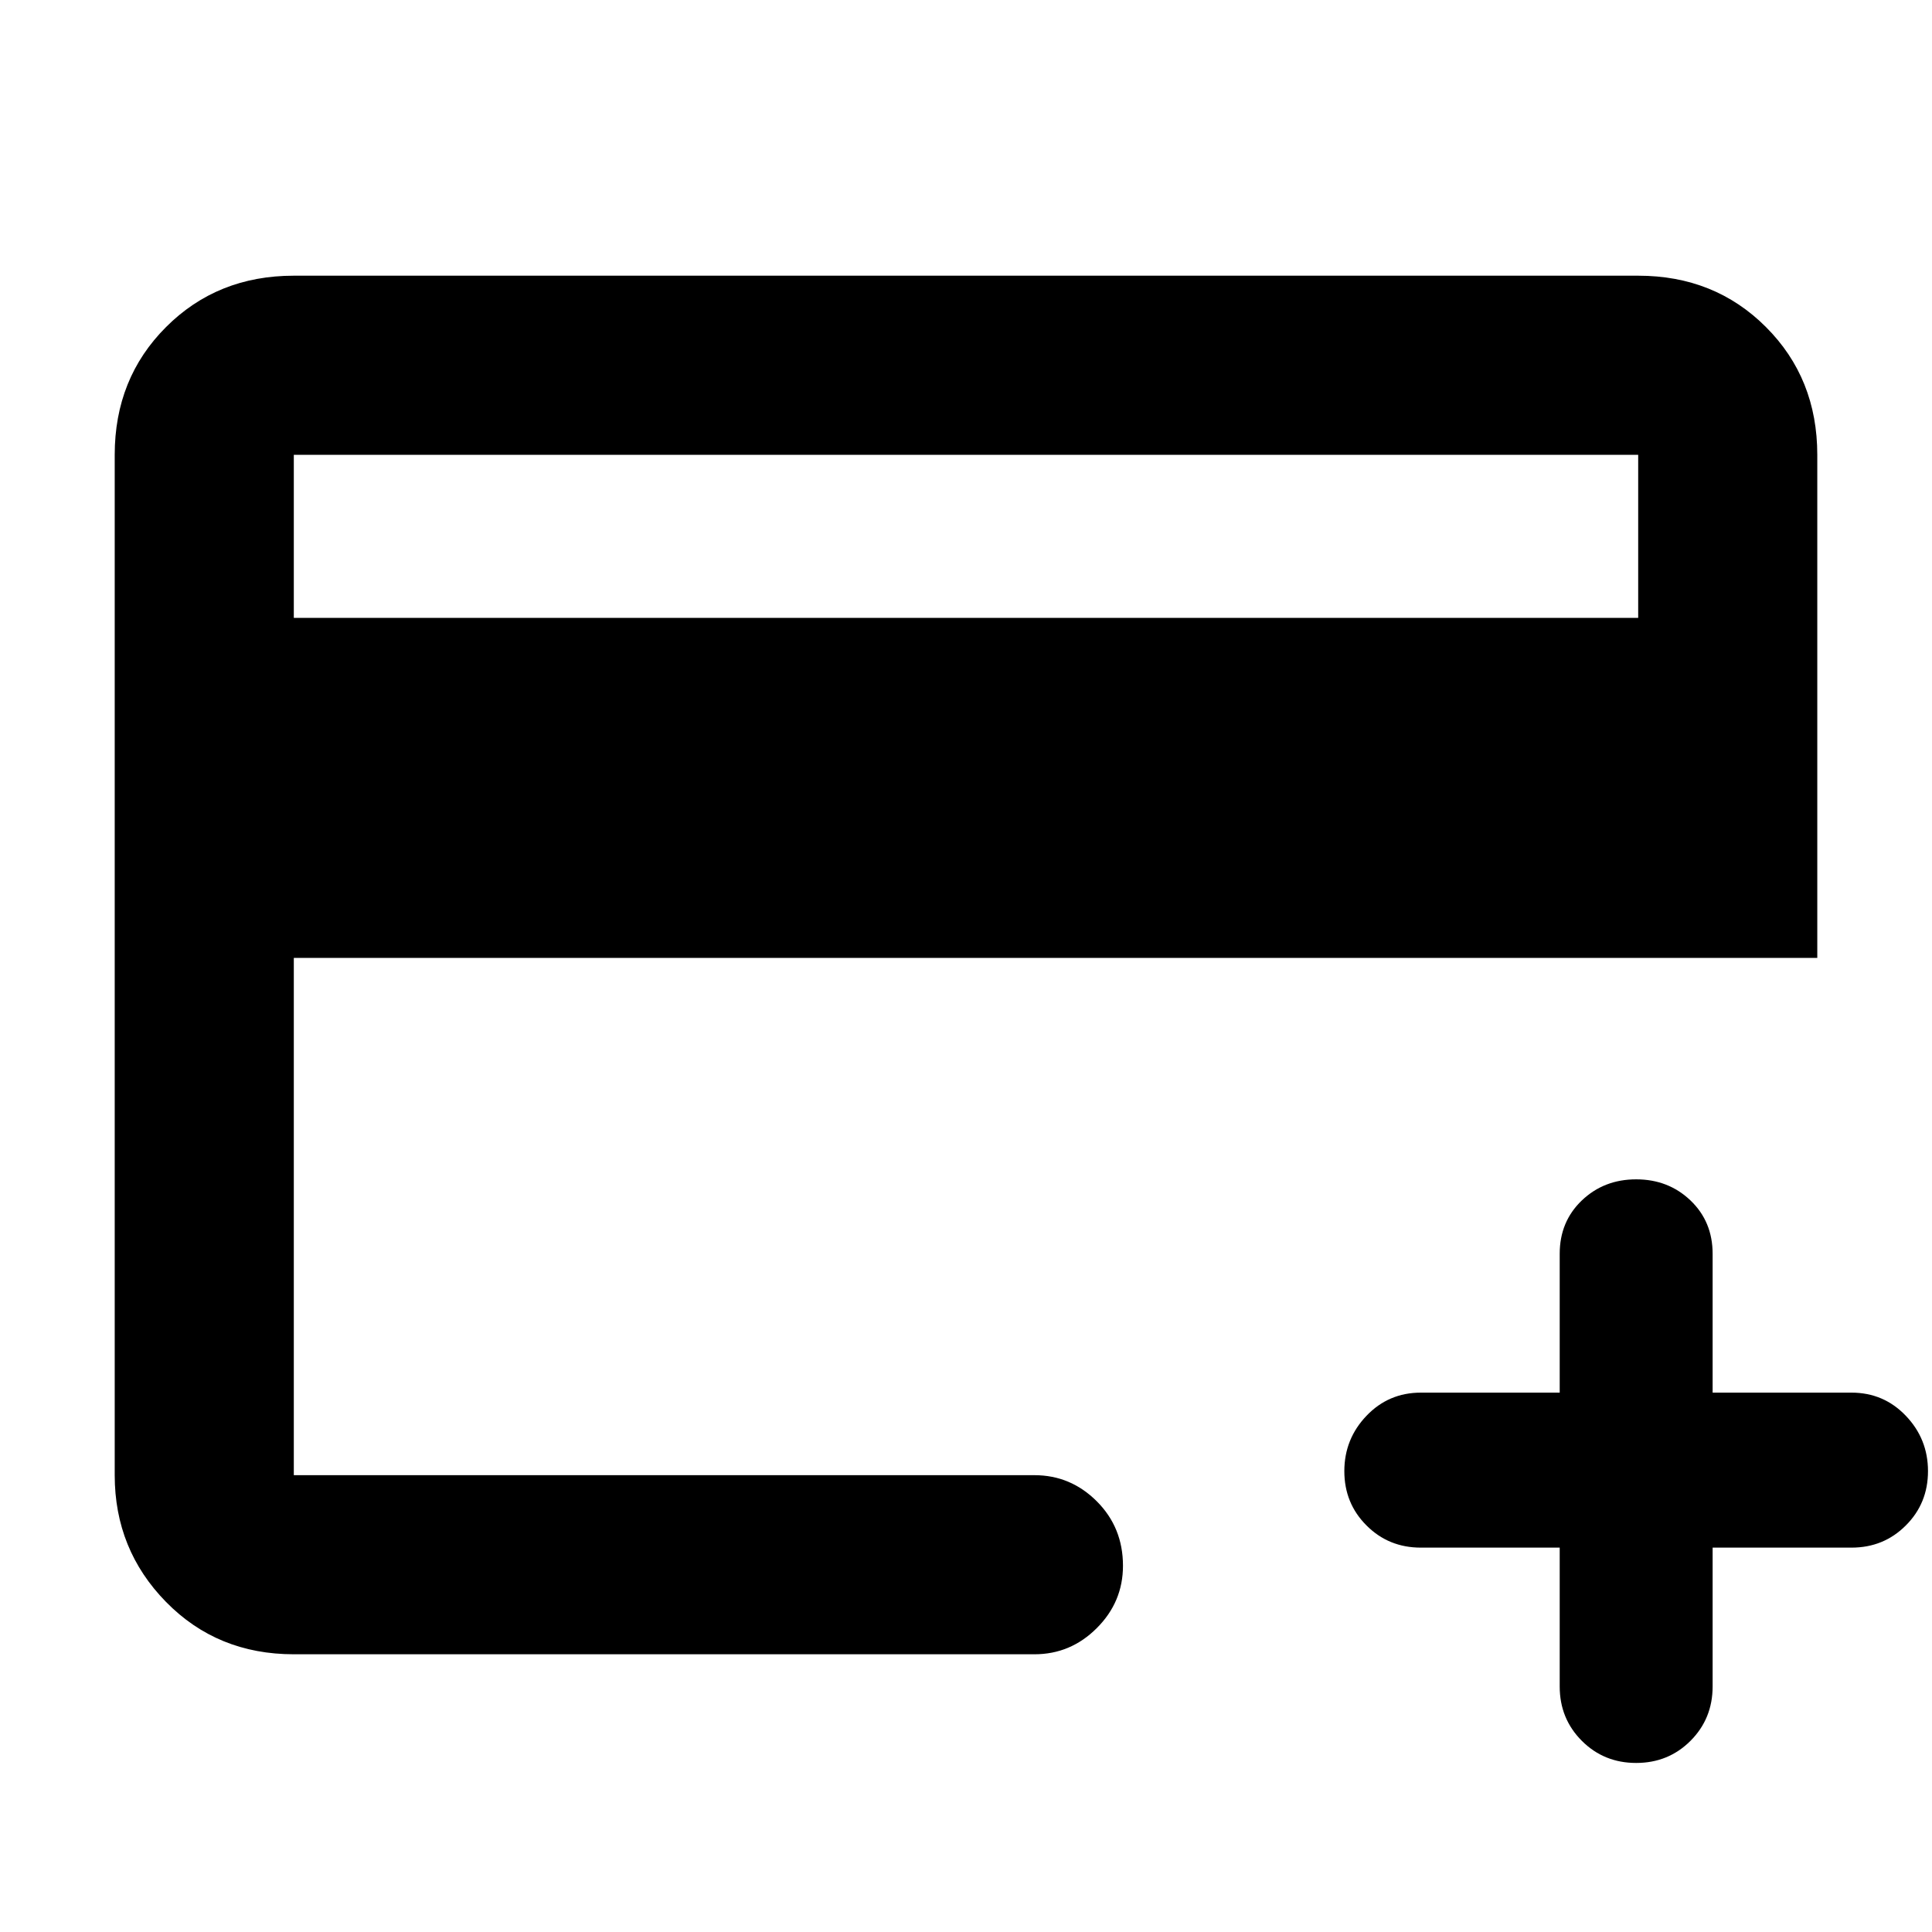 <svg xmlns="http://www.w3.org/2000/svg" height="40" width="40"><path d="M6.083 34.25q-1.583 0-2.645-1.083-1.063-1.084-1.063-2.625V9.417q0-1.584 1.063-2.646Q4.5 5.708 6.083 5.708h27.834q1.583 0 2.645 1.063 1.063 1.062 1.063 2.646v10.416H6.083v10.709h15.334q.75 0 1.291.541.542.542.542 1.334 0 .75-.542 1.291-.541.542-1.291.542Zm0-21.458h27.834V9.417H6.083ZM33.875 36.5q-.667 0-1.125-.458-.458-.459-.458-1.125v-2.875h-2.875q-.667 0-1.125-.459-.459-.458-.459-1.125 0-.666.459-1.146.458-.479 1.125-.479h2.875v-2.875q0-.666.458-1.104.458-.437 1.125-.437t1.125.437q.458.438.458 1.104v2.875h2.875q.667 0 1.125.479.459.48.459 1.146 0 .667-.459 1.125-.458.459-1.125.459h-2.875v2.875q0 .666-.458 1.125-.458.458-1.125.458ZM6.083 30.542V9.417v21.125Z"/></svg>